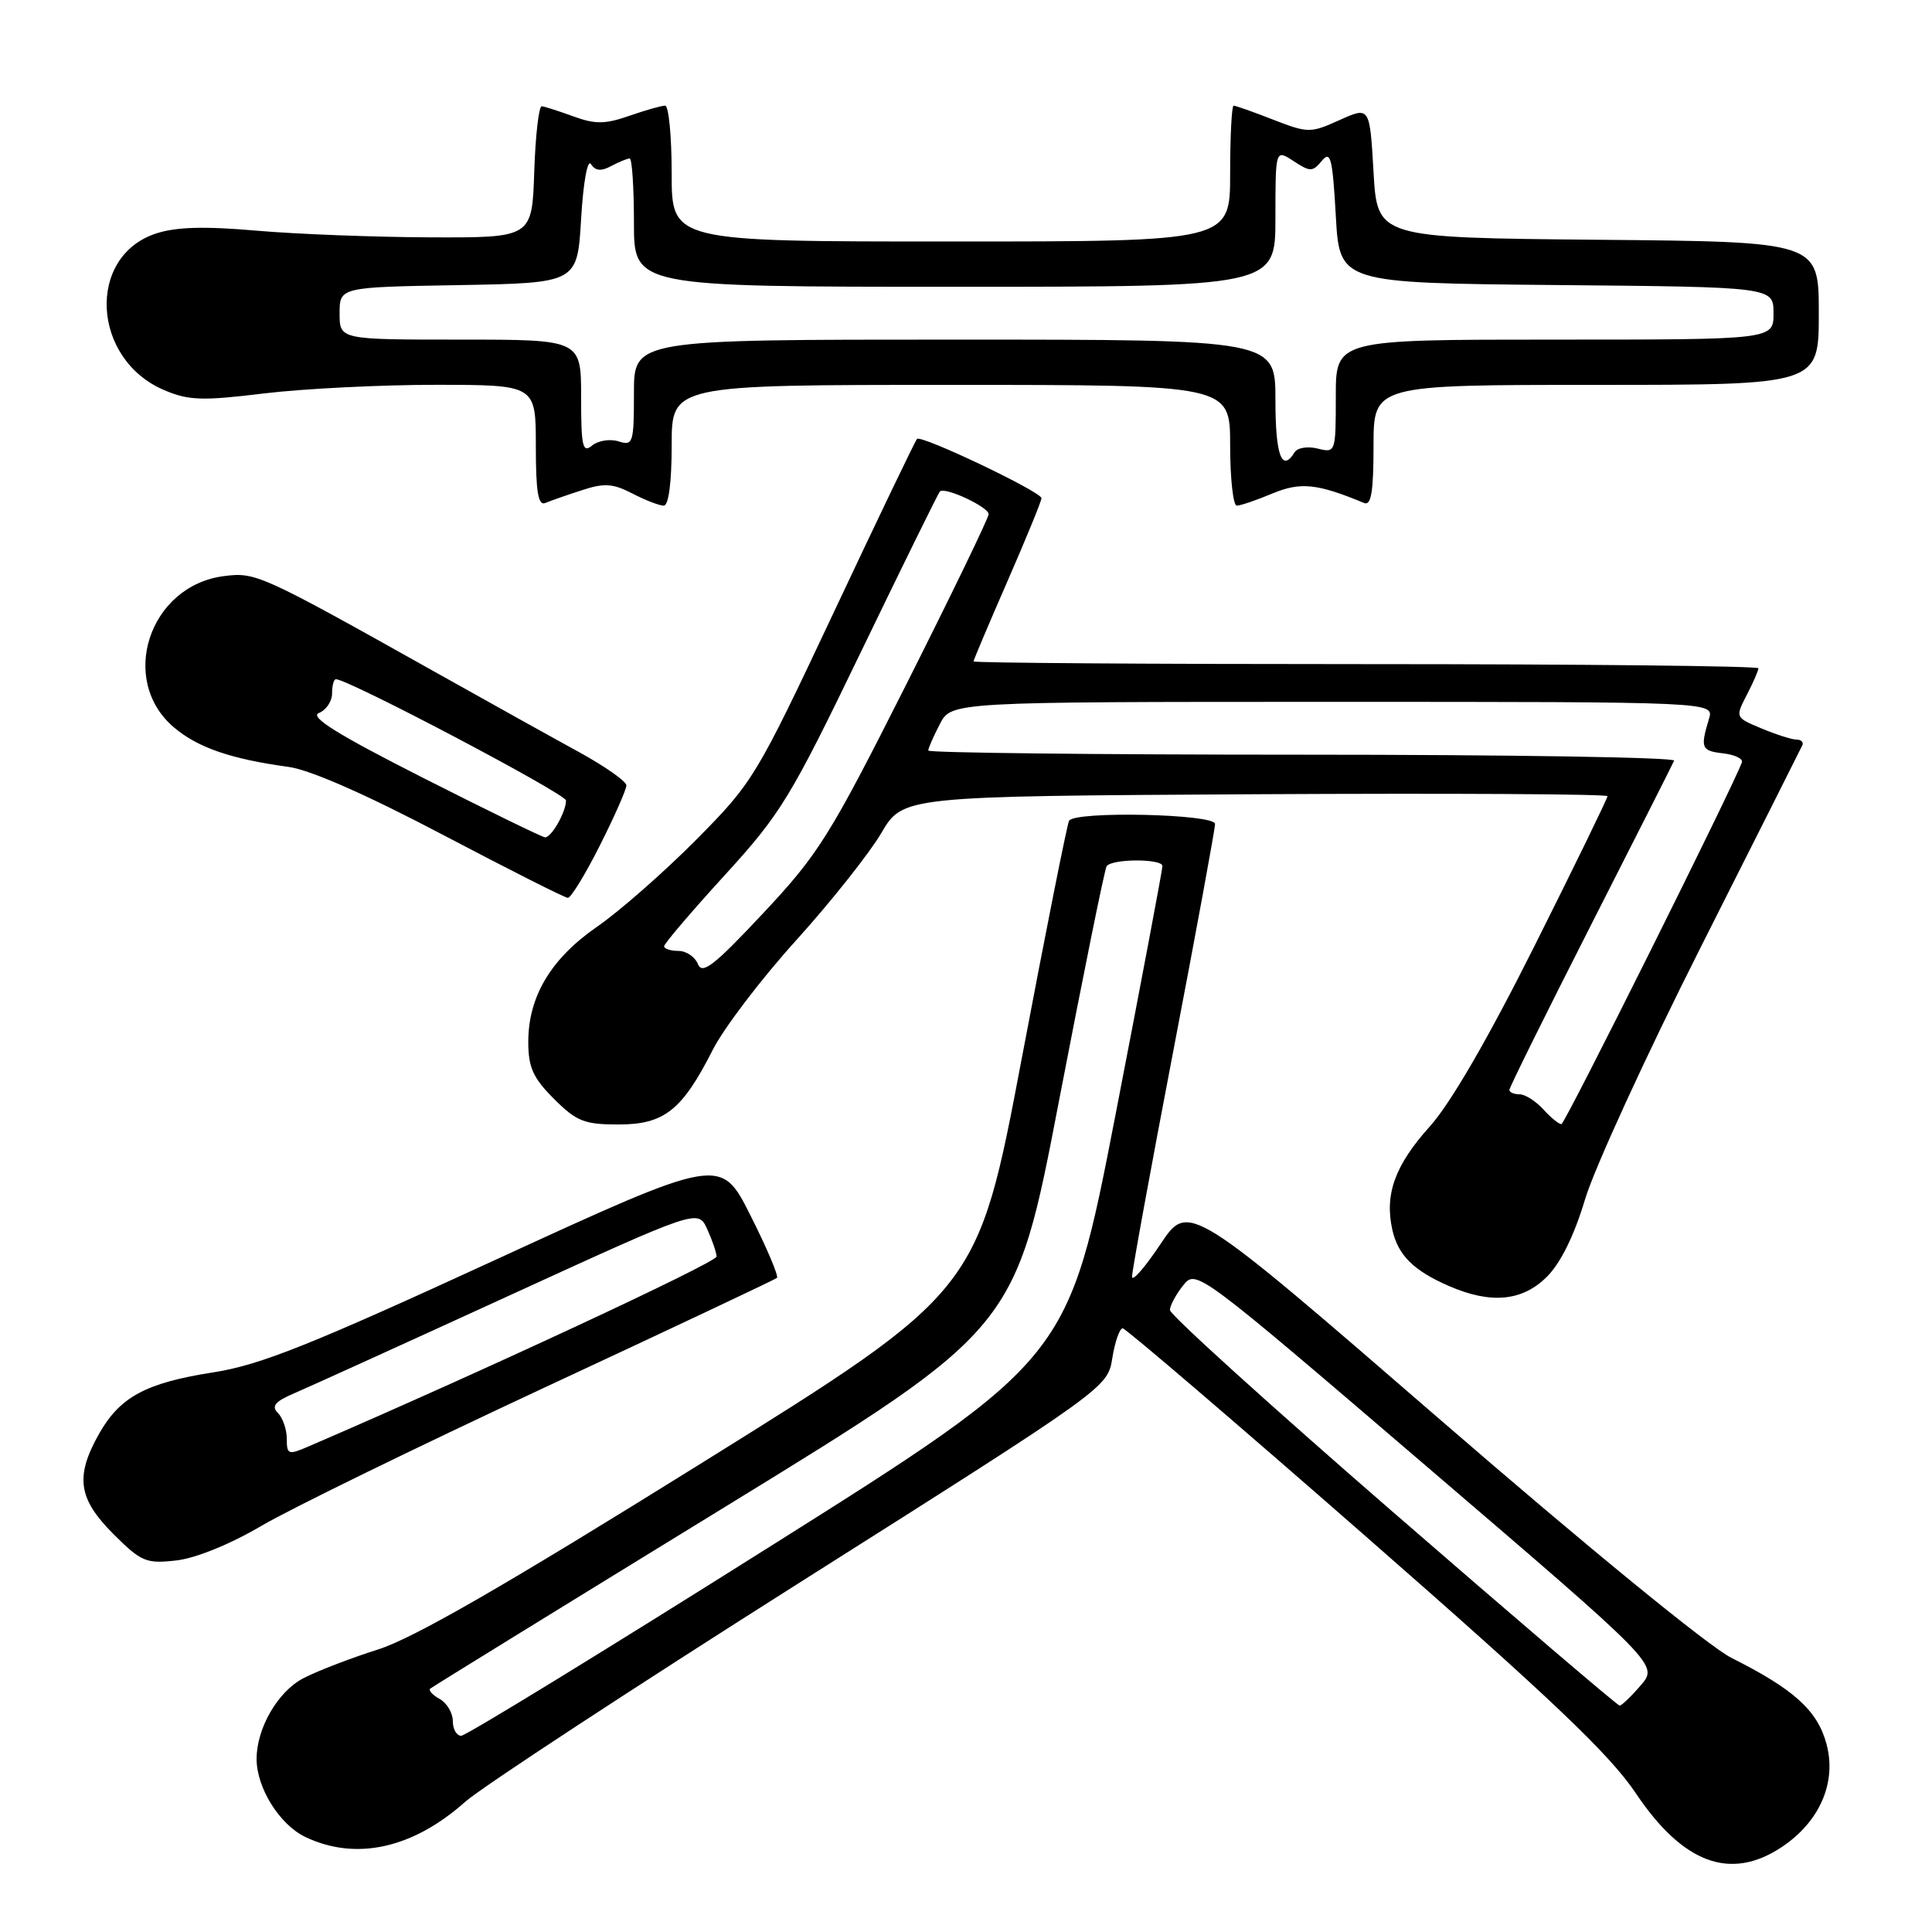 <?xml version="1.0" encoding="UTF-8" standalone="no"?>
<!DOCTYPE svg PUBLIC "-//W3C//DTD SVG 1.1//EN" "http://www.w3.org/Graphics/SVG/1.1/DTD/svg11.dtd" >
<svg xmlns="http://www.w3.org/2000/svg" xmlns:xlink="http://www.w3.org/1999/xlink" version="1.1" viewBox="0 0 256 256">
 <g >
 <path fill="currentColor"
d=" M 236.10 244.74 C 241.13 241.38 243.39 236.18 242.02 231.09 C 240.83 226.65 237.71 223.83 229.43 219.68 C 226.48 218.21 210.33 205.00 190.93 188.20 C 157.50 159.25 157.50 159.25 153.75 164.88 C 151.69 167.97 150.00 169.90 150.00 169.16 C 150.00 168.42 152.47 154.89 155.50 139.09 C 158.53 123.29 161.00 109.83 161.00 109.18 C 161.00 107.85 142.46 107.44 141.66 108.75 C 141.41 109.16 138.58 123.36 135.38 140.29 C 129.55 171.08 129.55 171.08 93.09 193.79 C 66.92 210.09 54.78 217.09 50.07 218.57 C 46.45 219.72 42.00 221.43 40.17 222.39 C 36.80 224.16 34.00 229.00 34.00 233.07 C 34.00 236.91 37.06 241.80 40.48 243.42 C 47.18 246.60 54.69 244.94 61.64 238.75 C 63.76 236.86 83.78 223.74 106.13 209.59 C 146.76 183.88 146.76 183.88 147.39 179.94 C 147.74 177.77 148.36 176.01 148.76 176.01 C 149.17 176.02 163.64 188.41 180.93 203.54 C 205.61 225.14 213.30 232.46 216.75 237.61 C 223.02 246.95 229.30 249.26 236.10 244.74 Z  M 34.59 202.21 C 38.39 199.97 55.23 191.75 72.00 183.93 C 88.78 176.12 102.70 169.55 102.95 169.33 C 103.20 169.11 101.63 165.39 99.45 161.07 C 95.50 153.21 95.50 153.21 65.64 166.94 C 41.10 178.23 34.45 180.88 28.29 181.84 C 19.31 183.24 15.88 185.09 13.09 190.05 C 9.94 195.66 10.36 198.60 15.01 203.25 C 18.72 206.95 19.35 207.22 23.35 206.77 C 25.92 206.48 30.48 204.63 34.59 202.21 Z  M 204.98 169.17 C 206.80 167.35 208.60 163.69 210.02 158.94 C 211.23 154.87 218.13 139.83 225.35 125.52 C 232.57 111.21 238.63 99.16 238.82 98.75 C 239.01 98.34 238.66 98.00 238.05 98.00 C 237.44 98.00 235.36 97.34 233.43 96.53 C 229.92 95.07 229.92 95.06 231.46 92.08 C 232.31 90.44 233.00 88.85 233.00 88.55 C 233.00 88.25 209.60 88.00 181.00 88.00 C 152.40 88.00 129.00 87.84 129.00 87.64 C 129.00 87.45 131.03 82.66 133.50 77.00 C 135.97 71.34 138.00 66.40 138.00 66.01 C 138.00 65.18 122.08 57.59 121.51 58.16 C 121.29 58.37 116.35 68.66 110.53 81.03 C 100.18 103.01 99.78 103.67 92.23 111.29 C 87.98 115.57 82.09 120.74 79.15 122.77 C 73.00 127.02 70.00 132.04 70.00 138.06 C 70.00 141.43 70.63 142.83 73.40 145.60 C 76.39 148.59 77.43 149.00 81.95 149.00 C 88.02 149.00 90.38 147.13 94.46 139.08 C 95.90 136.24 100.86 129.72 105.48 124.61 C 110.10 119.50 115.17 113.11 116.76 110.41 C 119.64 105.50 119.64 105.50 166.32 105.24 C 191.99 105.10 213.00 105.21 213.00 105.50 C 213.00 105.79 208.67 114.68 203.37 125.26 C 197.18 137.63 192.21 146.20 189.45 149.27 C 184.86 154.37 183.45 158.23 184.48 162.90 C 185.23 166.31 187.28 168.36 192.03 170.42 C 197.57 172.82 201.73 172.42 204.98 169.17 Z  M 79.49 112.02 C 81.42 108.19 83.00 104.61 83.00 104.07 C 83.00 103.54 80.19 101.56 76.75 99.67 C 73.31 97.79 64.65 92.97 57.50 88.96 C 34.49 76.07 33.89 75.79 29.65 76.34 C 19.74 77.62 15.64 90.15 23.08 96.41 C 26.23 99.07 30.63 100.58 38.24 101.62 C 41.11 102.01 48.58 105.30 58.63 110.59 C 67.36 115.18 74.83 118.96 75.24 118.97 C 75.64 118.99 77.56 115.86 79.49 112.02 Z  M 77.09 64.96 C 80.06 63.98 81.21 64.06 83.79 65.39 C 85.50 66.28 87.37 67.00 87.95 67.00 C 88.60 67.00 89.00 63.92 89.00 59.00 C 89.00 51.00 89.00 51.00 126.00 51.00 C 163.00 51.00 163.00 51.00 163.00 59.00 C 163.00 63.40 163.40 67.00 163.88 67.00 C 164.36 67.00 166.48 66.28 168.58 65.40 C 172.32 63.84 174.52 64.06 180.75 66.65 C 181.69 67.04 182.00 65.16 182.00 59.08 C 182.00 51.00 182.00 51.00 211.50 51.00 C 241.00 51.00 241.00 51.00 241.00 41.52 C 241.00 32.03 241.00 32.03 211.75 31.77 C 182.50 31.50 182.50 31.50 182.00 22.80 C 181.50 14.11 181.50 14.11 177.50 15.91 C 173.64 17.65 173.34 17.65 168.71 15.86 C 166.08 14.83 163.72 14.00 163.46 14.00 C 163.21 14.00 163.00 18.05 163.00 23.00 C 163.00 32.00 163.00 32.00 126.00 32.00 C 89.00 32.00 89.00 32.00 89.00 23.00 C 89.00 18.05 88.61 14.00 88.13 14.00 C 87.64 14.00 85.51 14.61 83.38 15.35 C 80.20 16.46 78.87 16.48 76.00 15.43 C 74.08 14.73 72.18 14.12 71.79 14.08 C 71.40 14.03 70.95 17.94 70.79 22.75 C 70.50 31.50 70.50 31.50 57.00 31.45 C 49.58 31.42 39.20 31.02 33.94 30.56 C 27.06 29.96 23.33 30.07 20.67 30.94 C 11.43 33.99 12.15 47.62 21.77 51.70 C 24.99 53.07 26.81 53.13 35.00 52.13 C 40.23 51.50 50.46 50.99 57.75 50.99 C 71.00 51.00 71.00 51.00 71.00 59.08 C 71.00 65.16 71.31 67.04 72.25 66.65 C 72.94 66.36 75.11 65.60 77.09 64.96 Z  M 60.00 228.05 C 60.00 226.98 59.22 225.66 58.26 225.12 C 57.30 224.59 56.74 223.97 57.01 223.75 C 57.28 223.52 74.83 212.70 96.01 199.71 C 134.53 176.07 134.53 176.07 140.33 145.83 C 143.53 129.19 146.36 115.23 146.63 114.79 C 147.25 113.78 153.99 113.75 154.03 114.75 C 154.04 115.16 151.24 130.02 147.80 147.77 C 141.54 180.05 141.54 180.05 101.88 205.02 C 80.07 218.76 61.73 230.00 61.11 230.00 C 60.50 230.00 60.00 229.12 60.00 228.05 Z  M 184.56 200.34 C 168.30 186.23 155.01 174.19 155.02 173.59 C 155.03 172.99 155.82 171.52 156.77 170.33 C 158.49 168.16 158.59 168.23 189.12 194.38 C 219.74 220.60 219.74 220.60 217.42 223.30 C 216.14 224.79 214.88 226.00 214.61 226.00 C 214.34 226.00 200.82 214.45 184.56 200.34 Z  M 38.00 190.65 C 38.00 189.41 37.47 187.87 36.82 187.22 C 35.92 186.32 36.44 185.70 39.07 184.58 C 40.96 183.77 53.75 177.96 67.50 171.66 C 92.50 160.21 92.50 160.21 93.70 162.85 C 94.37 164.31 94.93 165.95 94.95 166.50 C 94.98 167.27 63.29 182.02 40.79 191.70 C 38.21 192.81 38.00 192.74 38.00 190.65 Z  M 204.50 147.00 C 203.50 145.90 202.08 145.00 201.35 145.00 C 200.61 145.00 200.00 144.74 200.00 144.42 C 200.00 144.10 204.84 134.33 210.75 122.70 C 216.66 111.08 221.65 101.22 221.83 100.79 C 222.02 100.35 199.85 100.00 172.58 100.00 C 145.31 100.00 123.00 99.75 123.00 99.45 C 123.00 99.15 123.69 97.57 124.53 95.95 C 126.05 93.00 126.05 93.00 176.59 93.00 C 227.13 93.00 227.13 93.00 226.45 95.25 C 225.28 99.12 225.43 99.49 228.31 99.82 C 229.85 100.00 230.98 100.53 230.81 101.01 C 229.65 104.25 207.38 148.90 206.90 148.95 C 206.58 148.98 205.50 148.10 204.50 147.00 Z  M 92.48 127.75 C 92.10 126.79 90.93 126.00 89.89 126.00 C 88.85 126.00 88.00 125.72 88.00 125.38 C 88.00 125.04 91.61 120.81 96.02 115.98 C 103.47 107.82 104.74 105.73 114.09 86.36 C 119.63 74.89 124.33 65.34 124.54 65.12 C 125.20 64.47 131.00 67.18 131.00 68.13 C 131.00 68.62 126.07 78.80 120.05 90.76 C 109.93 110.83 108.48 113.15 101.13 121.00 C 94.64 127.93 93.05 129.18 92.48 127.75 Z  M 56.00 103.04 C 44.72 97.32 40.98 94.99 42.25 94.48 C 43.21 94.10 44.00 92.93 44.00 91.89 C 44.00 90.85 44.23 90.00 44.51 90.00 C 46.17 90.00 75.00 105.20 75.00 106.07 C 75.00 107.60 73.05 111.01 72.21 110.95 C 71.82 110.92 64.53 107.36 56.00 103.04 Z  M 169.00 53.00 C 169.00 45.00 169.00 45.00 126.50 45.00 C 84.00 45.00 84.00 45.00 84.00 52.07 C 84.00 58.73 83.88 59.10 81.95 58.48 C 80.83 58.13 79.25 58.38 78.45 59.04 C 77.20 60.08 77.00 59.17 77.00 52.62 C 77.00 45.00 77.00 45.00 61.00 45.00 C 45.00 45.00 45.00 45.00 45.00 41.53 C 45.00 38.05 45.00 38.05 60.75 37.78 C 76.50 37.50 76.50 37.50 77.00 29.00 C 77.29 24.12 77.85 21.03 78.31 21.75 C 78.89 22.65 79.66 22.72 80.99 22.00 C 82.03 21.45 83.12 21.00 83.43 21.00 C 83.75 21.00 84.00 24.82 84.00 29.50 C 84.00 38.00 84.00 38.00 126.50 38.00 C 169.00 38.00 169.00 38.00 169.00 28.88 C 169.00 19.77 169.00 19.77 171.41 21.35 C 173.61 22.79 173.93 22.79 175.16 21.30 C 176.31 19.91 176.57 20.95 177.00 28.59 C 177.50 37.50 177.50 37.50 206.25 37.77 C 235.00 38.03 235.00 38.03 235.00 41.52 C 235.00 45.00 235.00 45.00 206.00 45.00 C 177.00 45.00 177.00 45.00 177.00 52.52 C 177.00 59.95 176.97 60.03 174.61 59.44 C 173.29 59.11 171.92 59.32 171.55 59.92 C 169.85 62.67 169.00 60.35 169.00 53.00 Z "/>
</g>
</svg>